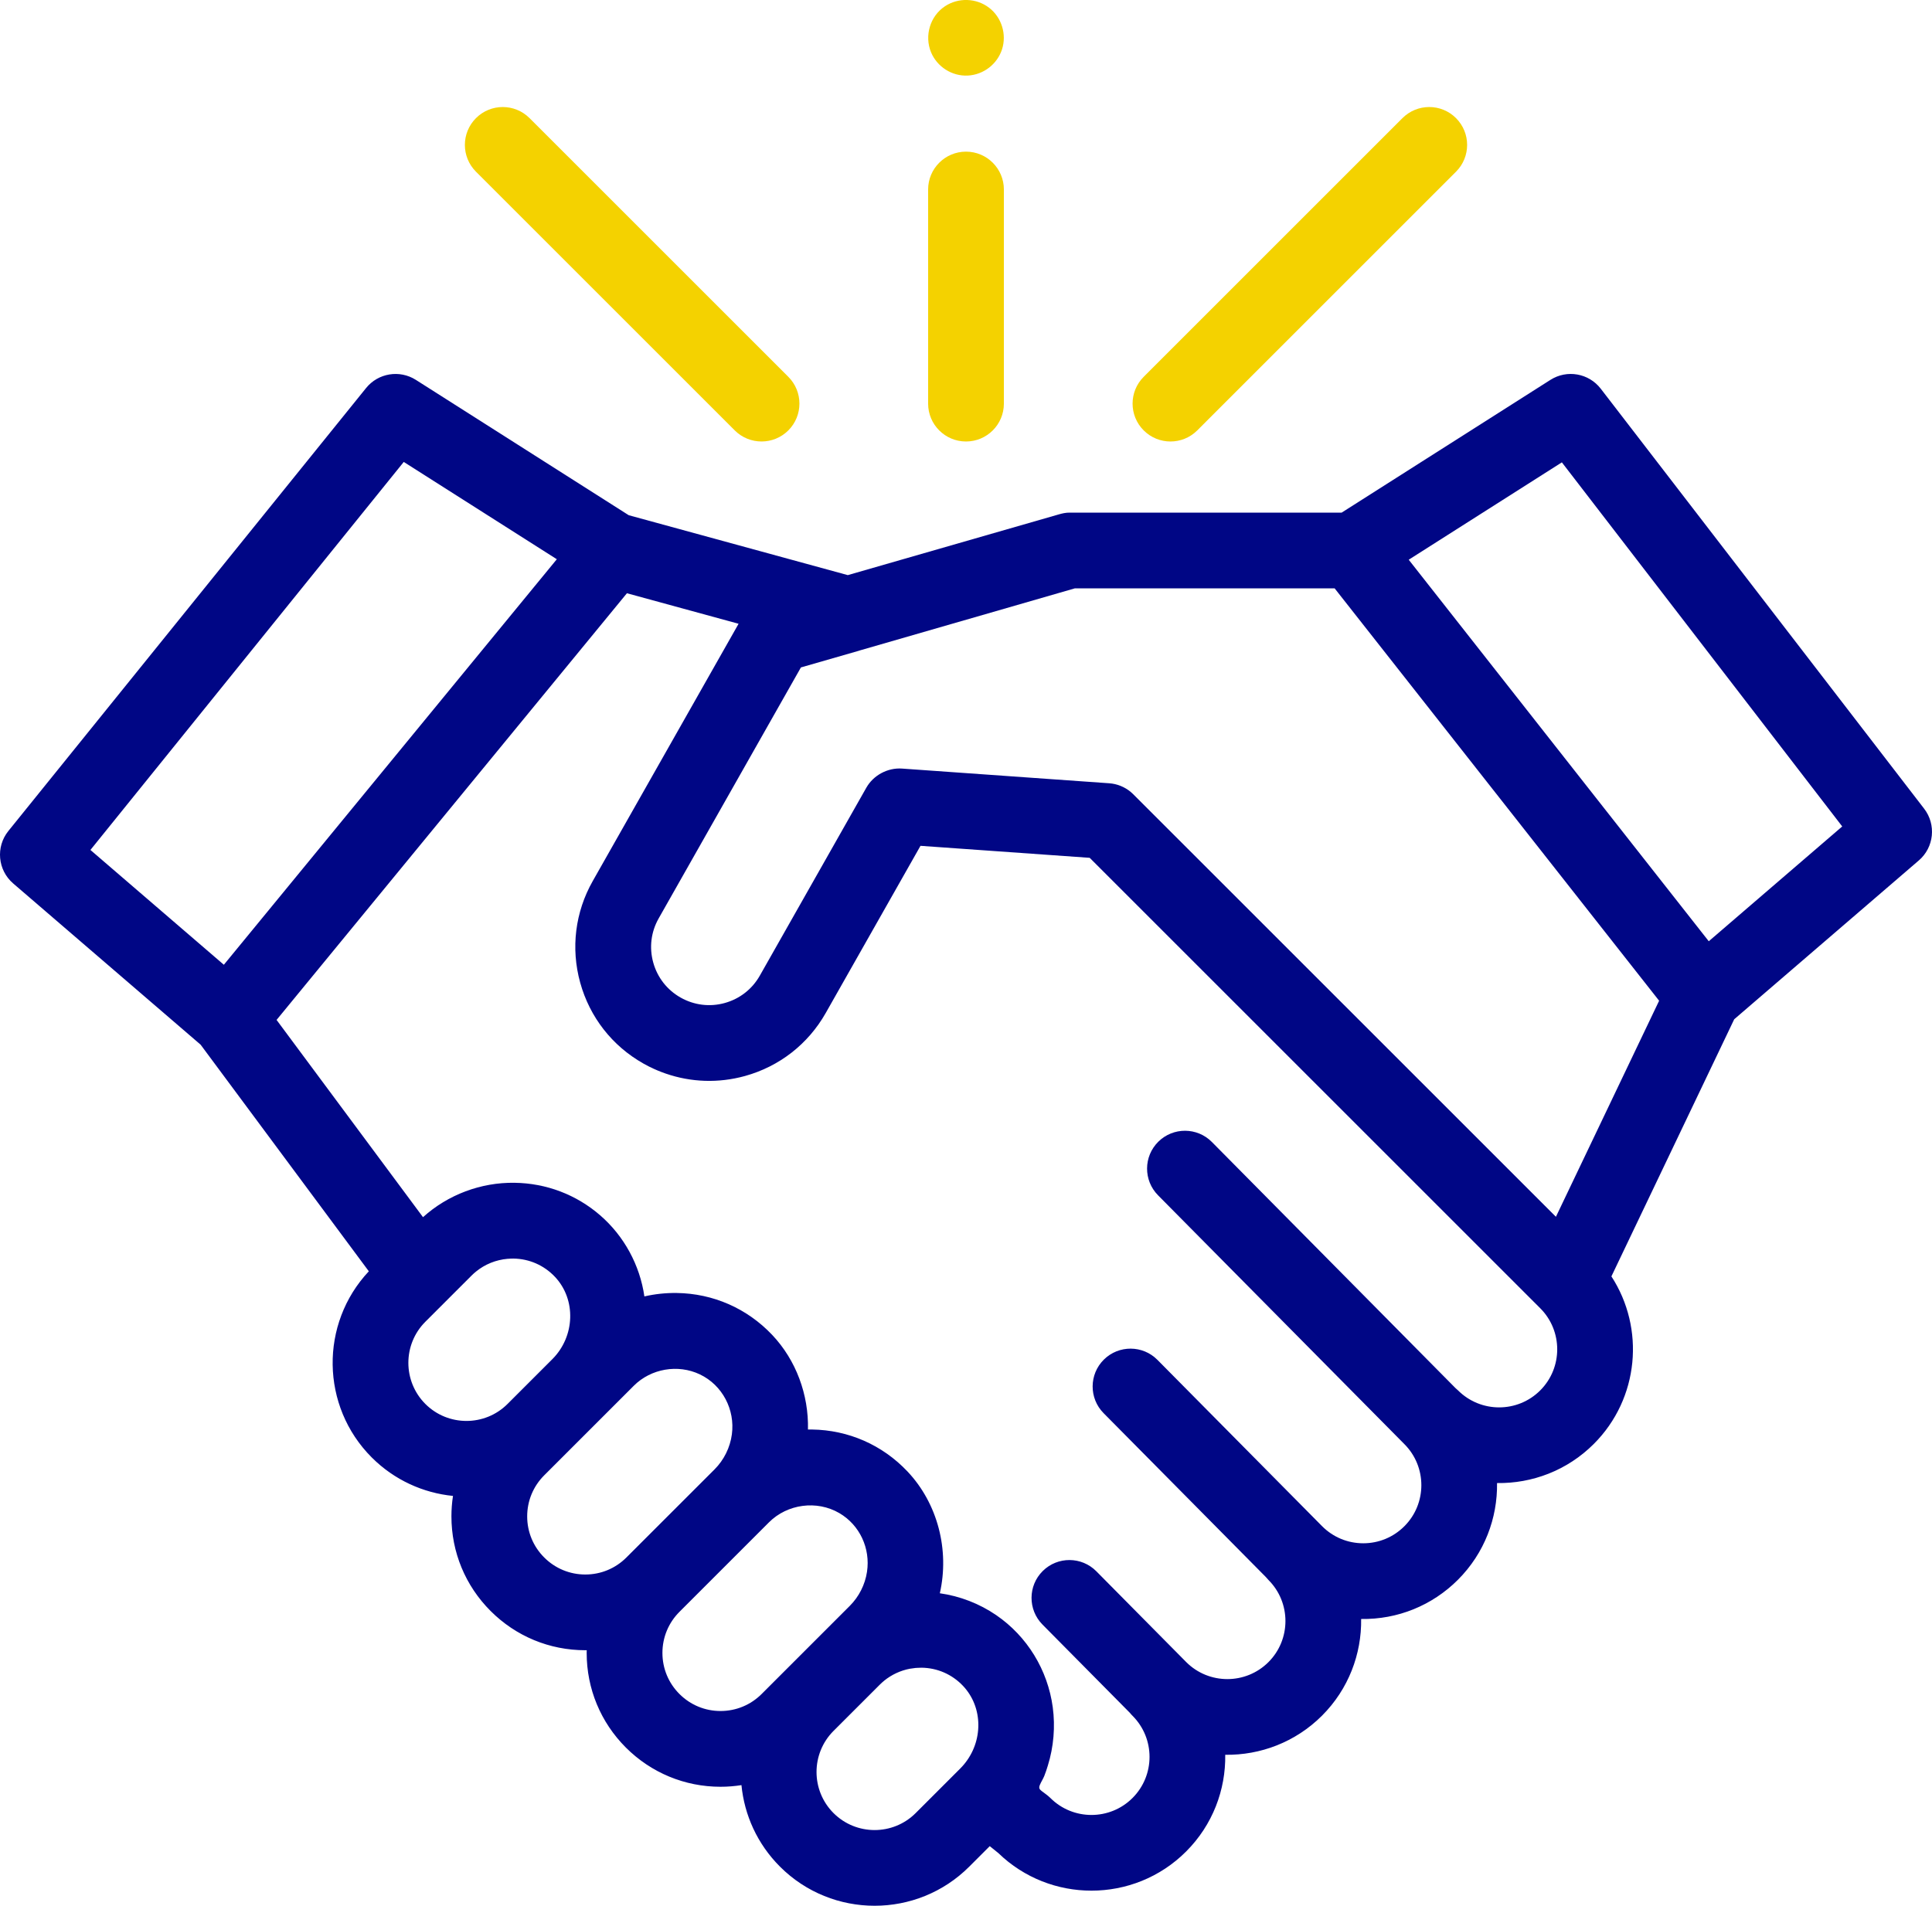 <?xml version="1.0" encoding="utf-8"?>
<!-- Generator: Adobe Illustrator 16.0.0, SVG Export Plug-In . SVG Version: 6.00 Build 0)  -->
<!DOCTYPE svg PUBLIC "-//W3C//DTD SVG 1.1//EN" "http://www.w3.org/Graphics/SVG/1.1/DTD/svg11.dtd">
<svg version="1.1" id="Layer_1" xmlns="http://www.w3.org/2000/svg" xmlns:xlink="http://www.w3.org/1999/xlink" x="0px" y="0px"
	 width="142.508px" height="140.61px" viewBox="0 0 142.508 140.61" enable-background="new 0 0 142.508 140.61"
	 xml:space="preserve">
<path fill="#000685" d="M141.927,59.664l-23.852-30.984c-0.883-1.146-2.493-1.429-3.714-0.652l-15.4,9.794H78.877
	c-0.26,0-0.519,0.056-0.769,0.128l-15.573,4.483l-16.158-4.42l-15.701-9.985c-1.201-0.763-2.781-0.504-3.674,0.603L0.62,61.308
	c-0.948,1.174-0.792,2.889,0.352,3.873L14.8,77.08l12.405,16.718c-3.628,3.865-3.557,9.961,0.218,13.737
	c1.673,1.672,3.801,2.617,5.99,2.836c-0.076,0.496-0.115,1-0.115,1.51c0,2.638,1.027,5.118,2.892,6.982
	c1.865,1.866,4.346,2.893,6.983,2.893c0.036,0,0.071-0.002,0.105-0.003c-0.001,0.068-0.004,0.134-0.004,0.202
	c0,2.637,1.027,5.117,2.892,6.983c1.866,1.864,4.346,2.892,6.983,2.892c0.521,0,1.036-0.042,1.542-0.121
	c0.214,2.196,1.161,4.333,2.84,6.012c1.925,1.926,4.453,2.888,6.982,2.888c2.529,0,5.058-0.962,6.983-2.888l1.51-1.51l0.634,0.511
	c1.909,1.849,4.388,2.773,6.867,2.773c2.529,0,5.058-0.962,6.982-2.888c1.965-1.964,2.927-4.558,2.887-7.137
	c2.579,0.039,5.173-0.922,7.138-2.886c1.962-1.963,2.925-4.555,2.887-7.133c2.687,0.042,5.235-0.99,7.137-2.891
	c1.965-1.965,2.927-4.558,2.887-7.138c2.581,0.039,5.173-0.922,7.138-2.887c3.353-3.354,3.785-8.536,1.298-12.362l9.058-18.97
	l13.618-11.719C142.661,62.518,142.833,60.839,141.927,59.664z M29.782,34.082l11.29,7.179l-24.56,29.92l-9.842-8.47L29.782,34.082z
	 M31.375,97.521l3.407-3.407c0.104-0.104,0.212-0.201,0.323-0.292c0.667-0.544,1.473-0.868,2.328-0.945
	c0.024-0.002,0.049-0.002,0.073-0.003c0.122-0.01,0.244-0.016,0.367-0.015c1.167,0.016,2.253,0.494,3.057,1.343
	c1.579,1.669,1.494,4.396-0.189,6.079l-3.304,3.304c-1.671,1.671-4.391,1.671-6.062,0C29.704,101.911,29.704,99.191,31.375,97.521z
	 M40.142,114.912c-0.81-0.809-1.256-1.885-1.256-3.03s0.446-2.221,1.256-3.031l6.607-6.607c1.266-1.266,3.255-1.612,4.873-0.841
	c1.668,0.794,2.606,2.604,2.362,4.426c-0.131,0.972-0.583,1.888-1.276,2.582l-6.503,6.502c-0.81,0.81-1.886,1.256-3.031,1.256
	S40.952,115.722,40.142,114.912z M50.118,124.985c-0.81-0.809-1.256-1.885-1.256-3.03c0-1.145,0.446-2.222,1.256-3.032l6.606-6.607
	c1.354-1.353,3.525-1.644,5.182-0.68c1.514,0.881,2.306,2.609,2.046,4.332c-0.142,0.947-0.592,1.838-1.27,2.515l-6.501,6.501
	c-0.81,0.81-1.887,1.256-3.031,1.256C52.004,126.241,50.928,125.795,50.118,124.985z M61.482,133.771
	c-1.671-1.671-1.671-4.391,0-6.062l3.408-3.407c0.103-0.104,0.21-0.2,0.322-0.292c0.003-0.002,0.005-0.004,0.007-0.007
	c0.555-0.45,1.206-0.751,1.9-0.883c0.017-0.002,0.033-0.004,0.049-0.006c0.119-0.021,0.241-0.039,0.363-0.05
	c0.049-0.004,0.098-0.004,0.148-0.008c0.1-0.005,0.199-0.012,0.3-0.011c1.167,0.016,2.253,0.492,3.057,1.343
	c0.099,0.104,0.191,0.213,0.276,0.325c1.285,1.68,1.112,4.175-0.483,5.771l-3.287,3.287
	C65.872,135.442,63.153,135.441,61.482,133.771z M113.61,102.585c-1.671,1.672-4.39,1.671-6.062,0
	c-0.061-0.061-0.125-0.117-0.19-0.171L89.391,84.257c-1.086-1.097-2.855-1.105-3.952-0.02c-1.097,1.085-1.106,2.854-0.021,3.951
	l18.163,18.352c0.002,0.002,0.004,0.004,0.007,0.007c1.671,1.671,1.671,4.392,0,6.062c-0.81,0.81-1.887,1.256-3.031,1.256
	c-1.146,0-2.223-0.446-3.032-1.256l-12.15-12.276c-1.085-1.097-2.854-1.105-3.951-0.021c-1.097,1.086-1.106,2.855-0.021,3.952
	l11.964,12.088c0.061,0.076,0.126,0.149,0.196,0.219c1.671,1.671,1.671,4.392,0,6.062c-1.672,1.671-4.393,1.67-6.064-0.001
	l-6.631-6.701c-1.086-1.097-2.855-1.107-3.952-0.021c-1.097,1.085-1.105,2.854-0.021,3.951l6.446,6.513
	c0.061,0.076,0.126,0.15,0.197,0.219c1.671,1.671,1.671,4.392,0,6.063c-1.671,1.672-4.391,1.671-6.062,0
	c-0.193-0.193-0.419-0.341-0.634-0.506c-0.183-0.139-0.23-0.236-0.139-0.458c0.092-0.225,0.23-0.428,0.323-0.655
	c0.102-0.252,0.185-0.512,0.265-0.773c0.429-1.381,0.554-2.866,0.362-4.299c-0.37-2.75-1.882-5.231-4.174-6.801
	c-1.238-0.847-2.671-1.402-4.156-1.611c0.72-3.175-0.145-6.617-2.393-8.993c-1.851-1.955-4.35-3.052-7.039-3.089
	c-0.098-0.001-0.196-0.001-0.295,0c0.06-2.566-0.873-5.115-2.642-6.984c-1.852-1.955-4.351-3.052-7.039-3.089
	c-0.799-0.011-1.606,0.074-2.385,0.253c-0.333-2.314-1.499-4.457-3.266-5.988c-1.756-1.52-3.964-2.364-6.316-2.396
	c-2.476-0.036-4.908,0.877-6.747,2.537L20.401,75.251L46.243,43.77l8.236,2.252l-10.756,18.98c-1.301,2.295-1.629,4.959-0.926,7.501
	c0.704,2.543,2.354,4.659,4.649,5.959c0.144,0.082,0.288,0.159,0.435,0.233c0.011,0.005,0.022,0.011,0.034,0.016
	c0.386,0.193,0.783,0.358,1.185,0.497c1.874,0.649,3.897,0.72,5.849,0.181c2.542-0.704,4.658-2.355,5.958-4.649l6.99-12.334
	l12.48,0.885l33.234,33.233C115.281,98.194,115.281,100.914,113.61,102.585z M114.768,89.776L83.591,58.601
	c-0.059-0.06-0.121-0.116-0.185-0.17c-0.449-0.374-1.006-0.6-1.593-0.641l-15.281-1.084c-1.057-0.073-2.107,0.49-2.629,1.41
	l-7.858,13.869c-0.564,0.996-1.483,1.712-2.587,2.018c-1.103,0.305-2.259,0.162-3.256-0.402c-0.997-0.564-1.713-1.483-2.018-2.586
	c-0.306-1.104-0.164-2.261,0.402-3.256l10.491-18.515l4.251-1.223c0.028-0.009,0.055-0.02,0.083-0.028l15.866-4.582h19.17
	l23.933,30.424L114.768,89.776z M126.042,69.447l-22.132-28.15l11.296-7.184l20.68,26.863L126.042,69.447z"/>
<path fill="#F4D200" d="M86.335,32.574c0.715,0,1.431-0.272,1.977-0.818l19.087-19.088c1.092-1.091,1.092-2.86,0-3.952
	c-1.091-1.092-2.86-1.092-3.952,0L84.36,27.803c-1.092,1.091-1.092,2.86,0,3.952C84.906,32.301,85.621,32.574,86.335,32.574z"/>
<path fill="#F4D200" d="M54.196,31.755c0.545,0.546,1.261,0.818,1.977,0.818c0.714,0,1.43-0.272,1.976-0.818
	c1.091-1.092,1.091-2.861,0-3.952L39.061,8.716c-1.092-1.092-2.861-1.092-3.952,0c-1.092,1.091-1.092,2.86,0,3.952L54.196,31.755z"
	/>
<path fill="#F4D200" d="M71.254,32.574c1.543,0,2.794-1.251,2.794-2.794V13.983c0-1.543-1.251-2.794-2.794-2.794
	c-1.542,0-2.794,1.251-2.794,2.794V29.78C68.46,31.323,69.711,32.574,71.254,32.574z"/>
<path fill="#F4D200" d="M68.675,3.855c0.444,1.075,1.55,1.781,2.716,1.72c1.152-0.06,2.165-0.838,2.521-1.936
	c0.357-1.105-0.032-2.366-0.958-3.07c-0.945-0.72-2.263-0.76-3.251-0.107C68.601,1.192,68.174,2.642,68.675,3.855z"/>
</svg>
